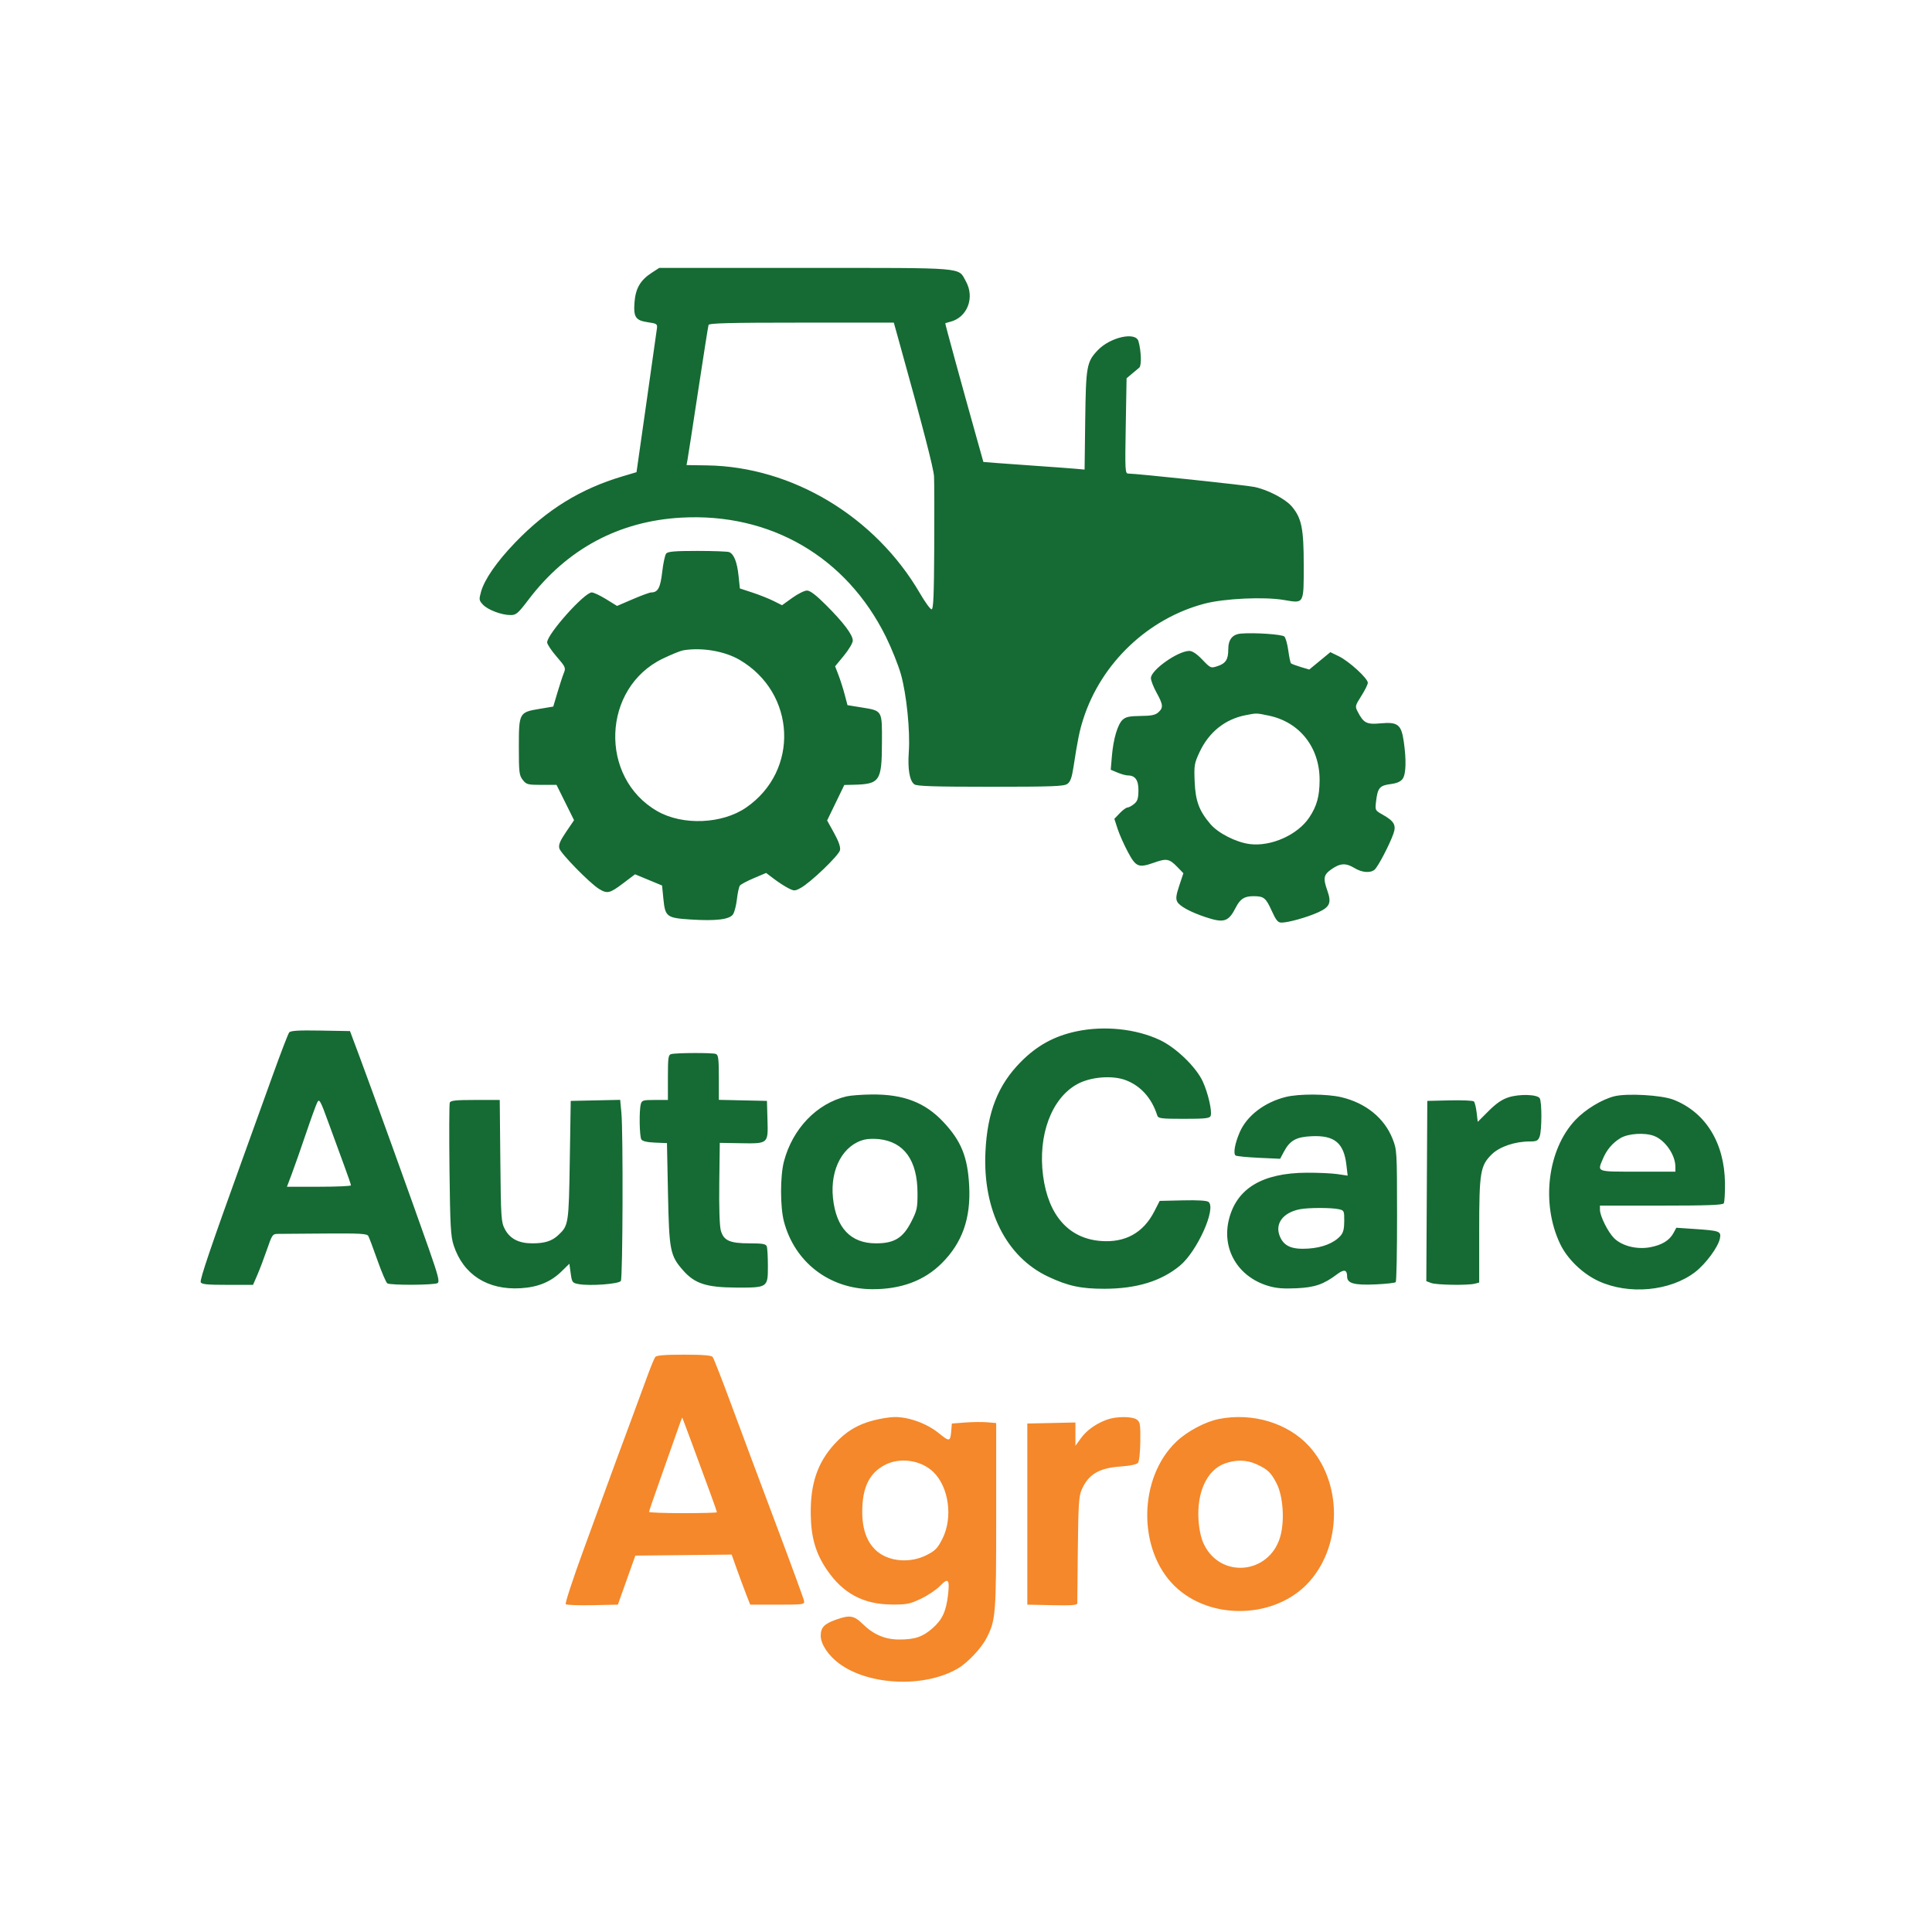 <svg xmlns="http://www.w3.org/2000/svg" width="1024" height="1024" viewBox="0 0 1024 1024" version="1.1"><path d="M 347.291 719.250 C 346.766 719.938, 344.863 724.550, 343.061 729.500 C 341.260 734.450, 337.781 743.900, 335.330 750.500 C 328.456 769.014, 324.078 780.884, 321.501 788 C 320.207 791.575, 314.626 806.864, 309.099 821.975 C 303.573 837.087, 299.413 849.813, 299.856 850.256 C 300.298 850.698, 306.695 850.934, 314.071 850.780 L 327.481 850.500 332.114 837.500 L 336.747 824.500 362.266 824.233 L 387.785 823.967 390.556 831.733 C 392.080 836.005, 394.294 841.975, 395.475 845 L 397.623 850.500 412.062 850.500 C 425.947 850.500, 426.487 850.423, 426.160 848.500 C 425.973 847.400, 419.299 829.175, 411.329 808 C 403.359 786.825, 392.766 758.475, 387.788 745 C 382.810 731.525, 378.292 719.938, 377.746 719.250 C 377.037 718.355, 372.709 718, 362.500 718 C 352.271 718, 347.975 718.353, 347.291 719.250 M 358.641 759.313 C 357.091 763.816, 353.163 774.958, 349.911 784.073 C 346.660 793.188, 344 800.951, 344 801.323 C 344 801.695, 352.100 802, 362 802 C 371.900 802, 380 801.786, 380 801.523 C 380 801.261, 378.468 796.874, 376.596 791.773 C 367.873 768.005, 361.755 751.484, 361.614 751.313 C 361.529 751.211, 360.192 754.811, 358.641 759.313 M 463 752.814 C 454.453 755.048, 448.359 758.732, 442.383 765.275 C 433.296 775.226, 429.507 786.354, 429.708 802.500 C 429.863 814.901, 432.313 823.305, 438.354 832.153 C 446.809 844.535, 457.584 850.301, 472.500 850.425 C 480.583 850.492, 482.169 850.183, 488.068 847.388 C 491.681 845.676, 496.251 842.613, 498.224 840.581 C 502.606 836.069, 503.428 836.982, 502.474 845.303 C 501.469 854.070, 499.438 858.444, 494.258 863.005 C 489.039 867.598, 484.882 868.995, 476.500 868.972 C 469.068 868.952, 463.012 866.371, 457.305 860.793 C 452.618 856.210, 450.397 855.848, 443.050 858.467 C 436.824 860.685, 435 862.620, 435 867.005 C 435 871.471, 439.156 877.652, 445.011 881.893 C 460.951 893.440, 490.104 894.584, 507.644 884.352 C 512.842 881.319, 520.162 873.562, 522.912 868.173 C 527.780 858.630, 528 855.833, 528 803.417 L 528 754.254 523.250 753.837 C 520.638 753.608, 515.350 753.663, 511.500 753.960 L 504.500 754.500 504.211 758 C 503.697 764.235, 503.358 764.315, 497.537 759.574 C 491.309 754.501, 481.597 750.965, 474.145 751.058 C 471.590 751.089, 466.575 751.880, 463 752.814 M 586.882 752.381 C 580.978 754.490, 575.996 758.022, 572.904 762.291 L 570 766.300 570 760.120 L 570 753.940 557.250 754.220 L 544.500 754.500 544.500 802.500 L 544.500 850.500 557.750 850.779 C 567.995 850.995, 570.997 850.768, 570.985 849.779 C 570.976 849.076, 571.105 836.125, 571.270 821 C 571.527 797.400, 571.818 792.938, 573.323 789.537 C 576.949 781.339, 582.531 778.049, 594.164 777.251 C 599.019 776.919, 602.426 776.191, 603.136 775.336 C 603.809 774.525, 604.326 769.819, 604.390 763.905 C 604.487 755.038, 604.271 753.686, 602.559 752.427 C 600.155 750.660, 591.767 750.635, 586.882 752.381 M 646.108 752.082 C 638.917 753.494, 629.341 758.564, 623.586 764.007 C 603.323 783.171, 602.809 821.318, 622.553 840.595 C 641.671 859.260, 676.542 858.062, 694.121 838.136 C 711.463 818.478, 711.322 785.643, 693.813 766.486 C 682.623 754.242, 663.898 748.588, 646.108 752.082 M 469 776.446 C 460.693 780.790, 456.994 788.480, 457.010 801.376 C 457.021 810.859, 459.661 817.854, 464.888 822.252 C 471.438 827.764, 482.472 828.606, 491.071 824.250 C 495.723 821.893, 496.929 820.652, 499.500 815.571 C 505.151 804.402, 502.942 788.182, 494.680 780.174 C 488.181 773.875, 477.016 772.254, 469 776.446 M 649.259 775.659 C 639.763 779.021, 634.228 790.910, 635.246 805.761 C 635.590 810.776, 636.570 815.234, 637.995 818.266 C 646.752 836.897, 672.756 834.503, 678.540 814.533 C 680.964 806.164, 680.102 793.106, 676.680 786.359 C 673.721 780.524, 671.876 778.750, 665.982 776.077 C 660.740 773.699, 655.187 773.561, 649.259 775.659" stroke="none" fill="#f4882a" fill-rule="evenodd"/><path d="M 345.409 144.588 C 339.409 148.479, 336.856 152.861, 336.299 160.227 C 335.700 168.144, 336.871 169.860, 343.524 170.818 C 348.083 171.474, 348.474 171.742, 348.192 174.017 C 348.022 175.383, 345.516 193.096, 342.624 213.381 L 337.365 250.262 329.932 252.474 C 307.634 259.111, 289.853 270.089, 272.977 287.637 C 263.302 297.698, 256.797 307.080, 254.969 313.611 C 253.804 317.772, 253.873 318.236, 255.986 320.485 C 258.598 323.265, 265.861 326, 270.633 326 C 273.565 326, 274.571 325.130, 280.176 317.750 C 300.523 290.960, 328.023 276.211, 361.082 274.359 C 408.329 271.713, 448.585 295.148, 469.541 337.500 C 472.535 343.550, 476.115 352.495, 477.497 357.377 C 480.488 367.946, 482.460 387.349, 481.683 398.559 C 481.046 407.748, 482.099 413.868, 484.636 415.723 C 485.981 416.707, 495.246 417, 524.969 417 C 557.563 417, 563.886 416.768, 565.686 415.507 C 567.292 414.383, 568.092 412.226, 568.935 406.757 C 571.219 391.928, 572.155 387.343, 574.192 381 C 583.703 351.387, 608.560 327.784, 638.500 319.935 C 648.943 317.197, 670.095 316.220, 680.479 317.996 C 691.324 319.851, 691 320.421, 691 299.492 C 691 280.244, 689.911 274.774, 684.857 268.642 C 681.439 264.496, 672.024 259.553, 664.719 258.069 C 660.046 257.120, 602.255 251, 597.964 251 C 596.345 251, 596.255 249.243, 596.668 225.750 L 597.112 200.500 599.806 198.225 C 601.288 196.974, 603.107 195.452, 603.849 194.843 C 605.127 193.794, 604.873 185.929, 603.395 180.819 C 601.911 175.686, 588.393 178.715, 581.803 185.658 C 575.969 191.806, 575.553 194.132, 575.188 222.694 L 574.854 248.888 570.177 248.463 C 567.605 248.229, 558.750 247.575, 550.500 247.009 C 542.250 246.444, 532.285 245.726, 528.355 245.415 L 521.210 244.849 517.515 231.674 C 509.634 203.567, 501.043 172.182, 501.006 171.358 C 501.003 171.281, 502.172 170.923, 503.604 170.563 C 512.718 168.276, 516.787 157.730, 511.906 149.046 C 507.689 141.544, 513.197 142, 426.796 142 L 349.400 142 345.409 144.588 M 375.538 172.250 C 375.319 172.938, 372.819 188.800, 369.983 207.500 C 367.148 226.200, 364.608 242.625, 364.340 244 L 363.853 246.500 374.819 246.669 C 419.972 247.367, 463.977 273.850, 487.652 314.574 C 490.318 319.161, 493.063 322.933, 493.750 322.957 C 494.722 322.990, 495.036 315.722, 495.164 290.250 C 495.254 272.238, 495.207 255.250, 495.059 252.500 C 494.830 248.252, 489.055 225.983, 476.453 180.750 L 473.737 171 424.837 171 C 386.597 171, 375.850 171.272, 375.538 172.250 M 353.091 293.390 C 352.457 294.155, 351.509 298.542, 350.985 303.140 C 350.029 311.529, 348.705 314, 345.167 314 C 344.368 314, 339.967 315.610, 335.385 317.578 L 327.054 321.156 321.257 317.578 C 318.069 315.610, 314.649 314, 313.656 314 C 309.737 314, 290 336.098, 290 340.487 C 290 341.445, 292.256 344.832, 295.013 348.015 C 299.711 353.438, 299.953 353.981, 298.863 356.651 C 298.224 358.218, 296.696 362.875, 295.468 367 L 293.237 374.500 285.868 375.729 C 275.165 377.514, 275 377.822, 275 395.976 C 275 409.388, 275.189 410.970, 277.073 413.365 C 278.999 415.815, 279.701 416, 287.054 416 L 294.963 416 299.612 425.362 L 304.261 434.725 300.041 440.939 C 296.827 445.672, 295.970 447.744, 296.444 449.633 C 297.118 452.318, 312.608 468.147, 317.500 471.151 C 321.864 473.830, 323.210 473.518, 330.239 468.198 L 336.584 463.395 343.748 466.367 L 350.912 469.339 351.599 476.313 C 352.546 485.919, 353.328 486.524, 365.859 487.345 C 379.456 488.237, 386.724 487.352, 388.537 484.584 C 389.302 483.416, 390.231 479.769, 390.601 476.480 C 390.970 473.191, 391.681 469.980, 392.181 469.343 C 392.681 468.707, 396.006 466.948, 399.570 465.433 L 406.050 462.679 410.275 465.870 C 412.599 467.625, 415.981 469.814, 417.792 470.735 C 420.880 472.307, 421.281 472.304, 424.292 470.681 C 429.599 467.820, 444.708 453.307, 445.232 450.566 C 445.550 448.905, 444.488 445.866, 442.052 441.467 L 438.395 434.861 442.948 425.455 L 447.500 416.049 452 415.948 C 466.433 415.624, 467.383 414.226, 467.453 393.227 C 467.508 376.336, 467.758 376.752, 456.475 374.931 L 449.185 373.755 447.704 368.128 C 446.890 365.032, 445.414 360.398, 444.425 357.828 L 442.626 353.156 447.313 347.463 C 449.891 344.332, 452 340.764, 452 339.535 C 452 336.484, 447.132 330.011, 437.879 320.757 C 432.500 315.379, 429.383 313, 427.715 313 C 426.391 313, 422.876 314.750, 419.904 316.889 L 414.500 320.778 410 318.528 C 407.525 317.291, 402.496 315.290, 398.823 314.082 L 392.147 311.886 391.448 305.193 C 390.685 297.892, 388.976 293.589, 386.455 292.621 C 385.565 292.280, 377.953 292, 369.541 292 C 357.702 292, 353.984 292.314, 353.091 293.390 M 657.765 335.809 C 653.191 336.188, 651 338.935, 651 344.288 C 651 349.544, 649.657 351.628, 645.356 353.048 C 641.737 354.242, 641.647 354.204, 637.262 349.628 C 634.376 346.616, 631.980 345, 630.403 345 C 624.315 345, 610 355.116, 610 359.418 C 610 360.662, 611.342 364.115, 612.982 367.090 C 616.525 373.518, 616.669 375.084, 613.945 377.550 C 612.352 378.992, 610.237 379.424, 604.527 379.476 C 598.769 379.527, 596.707 379.955, 595.072 381.435 C 592.396 383.856, 590.114 391.526, 589.327 400.740 L 588.708 407.980 592.322 409.490 C 594.310 410.321, 596.764 411, 597.777 411 C 601.713 411, 603.459 413.505, 603.396 419.058 C 603.348 423.274, 602.887 424.673, 601.058 426.154 C 599.804 427.170, 598.237 428, 597.576 428 C 596.915 428, 595.082 429.348, 593.503 430.996 L 590.633 433.993 592.335 439.246 C 593.271 442.136, 595.716 447.650, 597.768 451.500 C 602.089 459.604, 603.437 460.145, 611.866 457.153 C 618.294 454.871, 619.794 455.161, 623.999 459.499 L 627.222 462.824 625.047 469.359 C 623.352 474.451, 623.115 476.346, 623.970 477.943 C 625.236 480.309, 630.924 483.406, 638.921 486.083 C 648.737 489.369, 651.119 488.608, 655.036 480.929 C 657.341 476.411, 659.558 475, 664.352 475 C 669.846 475, 670.908 475.841, 673.984 482.625 C 676.345 487.833, 677.305 489, 679.227 489 C 682.849 489, 692.921 486.170, 698.713 483.525 C 704.851 480.722, 705.794 478.496, 703.545 472.124 C 701.168 465.392, 701.520 463.605, 705.804 460.636 C 710.381 457.464, 713.380 457.325, 717.891 460.075 C 721.856 462.492, 726.262 462.858, 728.550 460.959 C 730.322 459.488, 736.471 447.750, 738.537 441.895 C 740.139 437.355, 738.938 435.217, 732.870 431.807 C 728.812 429.526, 728.784 429.470, 729.339 424.783 C 730.190 417.602, 731.215 416.362, 736.928 415.604 C 740.447 415.137, 742.383 414.291, 743.464 412.748 C 745.225 410.234, 745.435 402.801, 744.023 393 C 742.730 384.026, 740.844 382.548, 731.756 383.389 C 724.334 384.076, 722.738 383.261, 719.597 377.187 C 718.152 374.392, 718.233 374.040, 721.518 368.884 C 723.405 365.923, 724.960 362.778, 724.974 361.895 C 725.011 359.613, 715.037 350.478, 709.653 347.862 L 705.117 345.658 699.517 350.269 L 693.917 354.879 689.360 353.508 C 686.854 352.754, 684.548 351.881, 684.236 351.570 C 683.924 351.258, 683.286 348.198, 682.817 344.769 C 682.348 341.341, 681.410 338.011, 680.732 337.369 C 679.505 336.208, 664.917 335.217, 657.765 335.809 M 362 344.708 C 360.625 344.948, 355.841 346.899, 351.369 349.043 C 319.052 364.539, 317.330 412.166, 348.442 429.967 C 361.843 437.634, 382.751 436.772, 395.461 428.027 C 423.798 408.530, 421.974 367.275, 392 349.737 C 384.003 345.058, 371.763 343.006, 362 344.708 M 660.132 379.078 C 649.269 381.212, 640.739 388.059, 635.805 398.603 C 633.017 404.561, 632.834 405.656, 633.194 414.255 C 633.627 424.614, 635.550 429.778, 641.614 436.863 C 645.706 441.642, 655.218 446.461, 662.361 447.372 C 673.709 448.820, 687.837 442.491, 693.988 433.205 C 697.966 427.199, 699.383 422.056, 699.418 413.500 C 699.489 396.218, 688.897 382.737, 672.554 379.311 C 665.781 377.891, 666.136 377.898, 660.132 379.078 M 570.500 546.649 C 558.746 549.143, 549.561 554.198, 540.993 562.887 C 528.895 575.155, 523.316 589.367, 522.303 610.500 C 520.825 641.298, 533.299 666.147, 555.500 676.631 C 566.062 681.619, 572.988 683.107, 585.500 683.075 C 602.408 683.032, 615.421 679.047, 625.334 670.876 C 634.489 663.330, 644.757 640.533, 640.567 637.056 C 639.690 636.328, 634.925 636.035, 626.939 636.218 L 614.660 636.500 611.845 642 C 605.973 653.475, 596.350 658.784, 583.317 657.737 C 566.421 656.381, 555.643 644.181, 552.870 623.275 C 550.005 601.675, 557.336 582.023, 571.039 574.572 C 578.116 570.724, 589.594 569.809, 596.708 572.526 C 604.676 575.569, 610.489 582.096, 613.384 591.250 C 613.875 592.803, 615.461 593, 627.500 593 C 638.840 593, 641.160 592.745, 641.659 591.447 C 642.549 589.126, 640.340 579.422, 637.517 573.256 C 634.021 565.619, 623.370 555.299, 614.820 551.263 C 602.119 545.268, 585.272 543.514, 570.500 546.649 M 153.268 547.225 C 152.708 547.926, 148.770 558.175, 144.515 570 C 140.261 581.825, 133.042 601.850, 128.475 614.500 C 111.769 660.767, 105.858 678.186, 106.391 679.578 C 106.826 680.711, 109.699 681, 120.524 681 L 134.110 681 136.393 675.750 C 137.648 672.862, 139.951 666.788, 141.511 662.250 C 144.233 654.329, 144.469 653.999, 147.423 653.981 C 149.115 653.970, 160.368 653.885, 172.430 653.792 C 190.583 653.652, 194.502 653.871, 195.186 655.062 C 195.640 655.853, 197.831 661.662, 200.055 667.972 C 202.280 674.281, 204.639 679.787, 205.300 680.206 C 206.989 681.280, 230.197 681.161, 231.921 680.070 C 233.095 679.327, 232.288 676.160, 227.275 661.835 C 219.466 639.523, 196.675 576.321, 190.372 559.500 L 185.500 546.500 169.893 546.225 C 158.174 546.019, 154.032 546.268, 153.268 547.225 M 355.750 558.689 C 354.207 559.093, 354 560.555, 354 571.073 L 354 583 347.117 583 C 340.824 583, 340.182 583.193, 339.630 585.250 C 338.700 588.722, 338.921 602.326, 339.933 603.926 C 340.527 604.864, 343.004 605.441, 347.168 605.610 L 353.500 605.867 354.048 632.684 C 354.667 662.957, 355.172 665.506, 362.108 673.385 C 368.228 680.338, 374.452 682.358, 390 682.437 C 406.936 682.522, 407 682.479, 407 671.047 C 407 666.161, 406.727 661.452, 406.393 660.582 C 405.906 659.312, 404.119 659, 397.343 659 C 386.739 659, 383.489 657.529, 382.017 652.062 C 381.386 649.718, 381.069 639.597, 381.230 626.939 L 381.500 605.741 392.213 605.925 C 407.264 606.185, 407.136 606.293, 406.784 593.696 L 406.500 583.500 393.750 583.220 L 381 582.940 381 571.077 C 381 561.182, 380.738 559.113, 379.418 558.607 C 377.630 557.921, 358.436 557.988, 355.750 558.689 M 448.698 581.096 C 432.972 584.796, 420.083 598.188, 415.505 615.581 C 413.470 623.313, 413.471 639.690, 415.506 647.425 C 421.175 668.962, 439.483 683.087, 462 683.295 C 477.436 683.437, 489.865 678.831, 499.182 669.514 C 510.037 658.659, 514.595 645.767, 513.685 628.500 C 512.878 613.194, 509.496 604.810, 500.058 594.721 C 490.330 584.322, 478.891 579.923, 462.040 580.100 C 456.793 580.156, 450.789 580.603, 448.698 581.096 M 681.500 581.411 C 670.249 584.203, 660.934 591.308, 657.128 600 C 654.494 606.017, 653.516 611.583, 654.939 612.462 C 655.554 612.842, 661.107 613.384, 667.278 613.667 L 678.500 614.181 680.500 610.422 C 683.693 604.420, 687.007 602.582, 695.301 602.215 C 707.290 601.684, 712.252 605.782, 713.610 617.337 L 714.288 623.107 708.894 622.304 C 705.927 621.862, 698.550 621.529, 692.500 621.565 C 669.011 621.704, 655.411 629.907, 651.343 646.392 C 647.473 662.074, 656.101 676.686, 672.090 681.527 C 676.344 682.815, 680.130 683.138, 687.137 682.809 C 696.934 682.350, 701.501 680.770, 708.756 675.330 C 712.421 672.582, 714 672.959, 714 676.584 C 714 680.237, 717.797 681.273, 729.265 680.749 C 734.636 680.504, 739.361 679.971, 739.765 679.566 C 740.169 679.160, 740.486 663.230, 740.470 644.164 C 740.440 610.091, 740.399 609.399, 738.073 603.551 C 733.703 592.562, 723.873 584.596, 710.913 581.541 C 703.283 579.743, 688.486 579.677, 681.500 581.411 M 799.594 581.592 C 796.111 582.699, 793.028 584.812, 788.960 588.880 L 783.232 594.608 782.643 589.631 C 782.318 586.893, 781.666 584.266, 781.193 583.793 C 780.721 583.321, 774.971 583.061, 768.417 583.217 L 756.500 583.500 756.240 631.271 L 755.981 679.042 758.555 680.021 C 761.364 681.089, 778.127 681.341, 781.750 680.370 L 784 679.767 784 652.565 C 784 621.298, 784.583 617.762, 790.720 611.781 C 794.860 607.746, 802.966 605, 810.735 605 C 814.446 605, 815.186 604.641, 816.025 602.435 C 817.243 599.231, 817.282 583.993, 816.077 582.090 C 814.773 580.031, 805.398 579.747, 799.594 581.592 M 855.618 581.053 C 848.991 582.710, 840.277 588.014, 834.978 593.617 C 820.211 609.231, 816.692 637.901, 826.914 659.319 C 830.705 667.263, 838.783 675.080, 847.241 678.990 C 863.285 686.407, 885.187 684.381, 898.406 674.257 C 904.067 669.921, 910.717 660.912, 911.592 656.392 C 912.328 652.585, 911.521 652.287, 897.991 651.373 L 888.482 650.731 887.027 653.450 C 884.888 657.446, 880.849 659.911, 874.522 661.081 C 867.530 662.373, 859.670 660.383, 855.509 656.267 C 852.284 653.076, 848.024 644.546, 848.010 641.250 L 848 639 880.441 639 C 904.791 639, 913.069 638.697, 913.632 637.787 C 914.044 637.120, 914.332 632.282, 914.271 627.037 C 914.025 605.757, 904.011 589.540, 887 582.873 C 880.739 580.420, 862.405 579.356, 855.618 581.053 M 168.182 584.236 C 167.537 585.481, 164.799 593.025, 162.096 601 C 159.394 608.975, 156.037 618.538, 154.636 622.250 L 152.090 629 169.045 629 C 178.370 629, 186.005 628.663, 186.011 628.250 C 186.018 627.837, 184.439 623.225, 182.504 618 C 180.568 612.775, 176.818 602.531, 174.169 595.236 C 169.810 583.230, 169.242 582.186, 168.182 584.236 M 238.388 584.431 C 238.086 585.218, 238.019 601.306, 238.240 620.181 C 238.584 649.674, 238.891 655.269, 240.425 659.972 C 245.510 675.567, 258.361 683.828, 275.915 682.789 C 285.153 682.241, 291.909 679.462, 297.642 673.850 L 301.784 669.795 302.482 674.869 C 303.144 679.679, 303.360 679.977, 306.637 680.592 C 312.572 681.705, 328.030 680.565, 329.059 678.938 C 330.089 677.311, 330.336 600.212, 329.346 589.722 L 328.706 582.944 315.603 583.222 L 302.500 583.500 302 615 C 301.462 648.896, 301.361 649.548, 295.845 654.683 C 292.497 657.800, 288.697 659, 282.169 659 C 274.933 659, 270.260 656.574, 267.550 651.408 C 265.628 647.744, 265.481 645.490, 265.187 615.250 L 264.875 583 251.906 583 C 241.578 583, 238.825 583.291, 238.388 584.431 M 858.826 603.255 C 854.551 605.867, 851.544 609.453, 849.473 614.409 C 846.606 621.273, 845.838 621, 868 621 L 888 621 887.978 618.250 C 887.928 612.036, 882.512 604.274, 876.685 602.067 C 871.692 600.175, 862.911 600.759, 858.826 603.255 M 458.431 603.967 C 446.967 606.606, 439.887 619.536, 441.488 634.912 C 443.146 650.839, 450.876 659, 464.303 659 C 473.942 659, 478.560 656.197, 482.913 647.704 C 486.041 641.599, 486.323 640.316, 486.298 632.273 C 486.244 615.073, 479.271 605.281, 466 603.772 C 463.525 603.491, 460.119 603.579, 458.431 603.967 M 688.986 640.919 C 679.929 642.696, 675.564 648.629, 678.372 655.348 C 680.548 660.555, 684.742 662.346, 693.432 661.778 C 700.917 661.289, 706.989 658.884, 710.479 655.025 C 711.951 653.397, 712.463 651.392, 712.479 647.190 C 712.499 641.721, 712.405 641.523, 709.500 640.890 C 705.554 640.031, 693.428 640.048, 688.986 640.919" stroke="none" fill="#156b33" fill-rule="evenodd"/></svg>